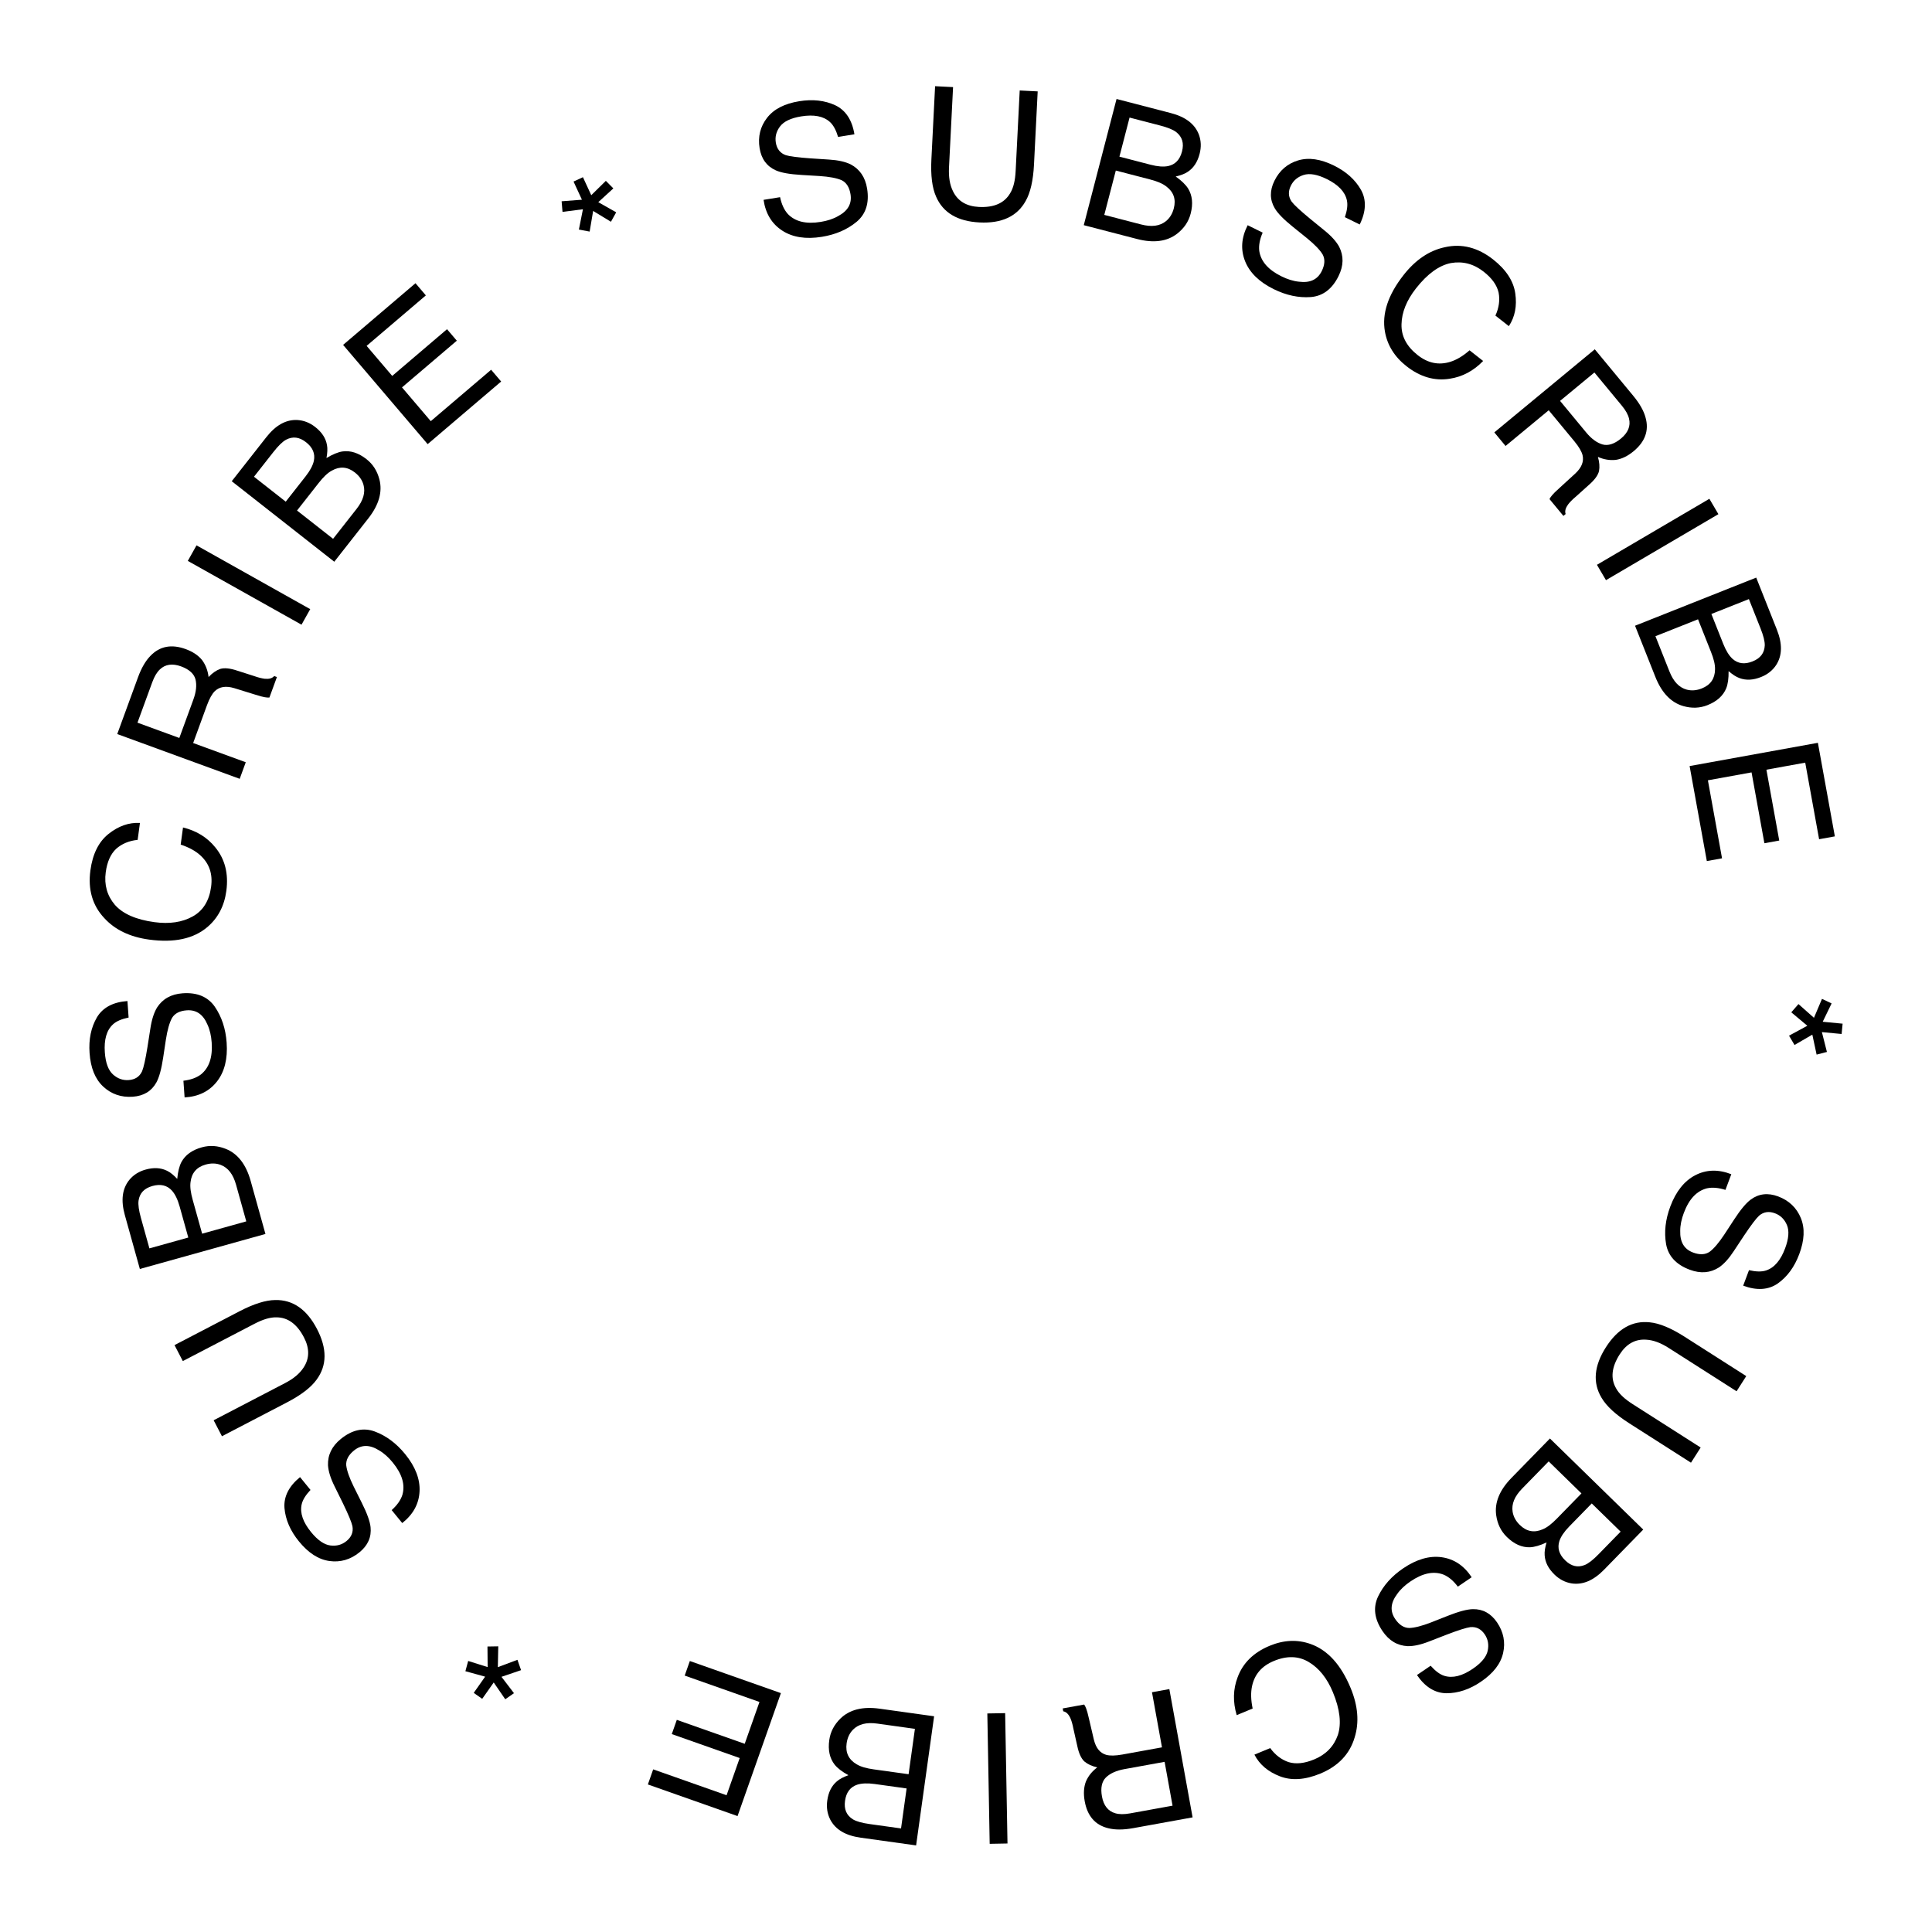 <svg width="170" height="170" viewBox="0 0 170 170" fill="none" xmlns="http://www.w3.org/2000/svg">
<path d="M151.825 104.701L152.341 103.323C151.193 102.876 150.139 102.908 149.163 103.414C148.209 103.911 147.471 104.831 146.972 106.165C146.54 107.318 146.419 108.418 146.603 109.478C146.793 110.522 147.484 111.277 148.683 111.725C149.642 112.084 150.49 112.009 151.252 111.525C151.688 111.227 152.121 110.757 152.56 110.085L153.466 108.715C154.087 107.786 154.523 107.215 154.785 106.971C155.188 106.626 155.656 106.562 156.18 106.759C156.66 106.938 157.012 107.275 157.231 107.784C157.451 108.293 157.395 108.99 157.075 109.844C156.683 110.893 156.127 111.556 155.389 111.793C155 111.92 154.494 111.902 153.897 111.764L153.386 113.127C154.57 113.57 155.6 113.512 156.431 112.935C157.268 112.342 157.896 111.484 158.317 110.36C158.777 109.132 158.831 108.075 158.454 107.166C158.086 106.276 157.421 105.634 156.462 105.275C155.563 104.939 154.76 105.031 154.052 105.552C153.652 105.846 153.159 106.431 152.596 107.296L151.717 108.641C151.245 109.353 150.817 109.859 150.437 110.144C150.048 110.408 149.561 110.431 148.976 110.212C148.197 109.92 147.815 109.299 147.846 108.303C147.844 107.806 147.96 107.269 148.162 106.73C148.621 105.501 149.295 104.796 150.185 104.565C150.67 104.457 151.215 104.507 151.825 104.701Z" fill="currentColor"/>
<path d="M146.829 118.607L152.804 122.42L153.656 121.085L148.221 117.616C147.034 116.858 146.013 116.435 145.173 116.354C143.629 116.185 142.344 116.921 141.302 118.553C140.26 120.185 140.126 121.674 140.929 123.003C141.356 123.731 142.17 124.479 143.357 125.236L148.792 128.705L149.645 127.37L143.67 123.557C142.968 123.109 142.476 122.662 142.204 122.165C141.698 121.292 141.803 120.296 142.517 119.177C143.103 118.259 143.875 117.822 144.826 117.879C145.47 117.91 146.128 118.159 146.829 118.607Z" fill="currentColor"/>
<path d="M141.149 138.116L144.591 134.589L136.381 126.576L132.995 130.045C131.944 131.122 131.494 132.225 131.654 133.343C131.765 134.1 132.067 134.73 132.594 135.244C133.235 135.87 133.906 136.167 134.619 136.147C135.015 136.131 135.511 135.989 136.085 135.722C135.954 136.153 135.891 136.539 135.917 136.855C135.959 137.477 136.248 138.028 136.775 138.542C137.21 138.967 137.711 139.232 138.289 139.327C139.264 139.474 140.21 139.078 141.149 138.116ZM138.082 134.317L140.06 132.291L142.602 134.772L140.668 136.753C140.188 137.245 139.784 137.567 139.446 137.706C138.827 137.952 138.26 137.823 137.722 137.297C137.184 136.772 137.018 136.208 137.214 135.595C137.346 135.209 137.623 134.787 138.082 134.317ZM133.934 130.985L136.27 128.591L139.155 131.408L136.998 133.618C136.551 134.076 136.137 134.409 135.731 134.572C135 134.886 134.331 134.77 133.735 134.189C133.38 133.843 133.172 133.46 133.099 133.031C132.989 132.342 133.263 131.672 133.934 130.985Z" fill="currentColor"/>
<path d="M128.277 139.611L129.495 138.784C128.816 137.756 127.937 137.173 126.848 137.022C125.782 136.875 124.649 137.2 123.47 138C122.451 138.692 121.717 139.519 121.254 140.49C120.805 141.452 120.934 142.467 121.652 143.526C122.227 144.374 122.963 144.802 123.864 144.848C124.393 144.857 125.017 144.723 125.765 144.429L127.295 143.835C128.339 143.435 129.025 143.221 129.38 143.174C129.908 143.125 130.327 143.344 130.641 143.807C130.929 144.231 131.021 144.709 130.906 145.251C130.791 145.794 130.343 146.33 129.588 146.842C128.661 147.471 127.824 147.691 127.086 147.458C126.694 147.337 126.292 147.029 125.885 146.571L124.68 147.389C125.39 148.435 126.264 148.982 127.276 148.991C128.301 148.992 129.31 148.655 130.303 147.981C131.389 147.244 132.043 146.414 132.261 145.453C132.475 144.515 132.304 143.607 131.729 142.759C131.189 141.965 130.481 141.576 129.602 141.592C129.105 141.601 128.366 141.793 127.406 142.174L125.911 142.763C125.114 143.072 124.472 143.237 123.998 143.25C123.527 143.24 123.117 142.977 122.766 142.461C122.299 141.773 122.346 141.044 122.948 140.249C123.233 139.843 123.638 139.472 124.115 139.148C125.2 138.411 126.157 138.226 127.016 138.552C127.475 138.743 127.891 139.099 128.277 139.611Z" fill="currentColor"/>
<path d="M112.604 156.294C113.637 156.698 114.834 156.618 116.179 156.061C117.746 155.412 118.761 154.351 119.195 152.89C119.613 151.556 119.494 150.099 118.845 148.532C117.994 146.477 116.816 145.181 115.298 144.65C114.164 144.253 112.97 144.298 111.728 144.812C110.309 145.4 109.36 146.329 108.897 147.595C108.5 148.643 108.472 149.745 108.819 150.918L110.223 150.336C110.062 149.571 110.051 148.918 110.17 148.367C110.395 147.321 111.028 146.591 112.092 146.151C113.23 145.679 114.262 145.702 115.162 146.247C116.057 146.777 116.769 147.66 117.284 148.901C117.908 150.409 118.048 151.667 117.719 152.67C117.368 153.663 116.679 154.382 115.644 154.811C114.786 155.166 114.042 155.249 113.388 155.052C112.765 154.842 112.213 154.43 111.769 153.818L110.379 154.393C110.827 155.264 111.571 155.891 112.604 156.294Z" fill="currentColor"/>
<path d="M99.712 160.862L104.939 159.914L102.893 148.626L101.365 148.903L102.244 153.752L98.765 154.383C98.135 154.497 97.665 154.501 97.34 154.413C96.79 154.253 96.434 153.813 96.253 153.082L95.819 151.226C95.723 150.788 95.637 150.494 95.577 150.342C95.517 150.191 95.463 150.07 95.399 149.985L93.51 150.327L93.555 150.579C93.824 150.628 94.024 150.835 94.184 151.18C94.269 151.376 94.376 151.698 94.453 152.124L94.79 153.624C94.926 154.282 95.137 154.731 95.412 154.991C95.699 155.231 96.073 155.407 96.548 155.516C96.09 155.86 95.759 156.277 95.553 156.754C95.365 157.243 95.323 157.82 95.446 158.497C95.68 159.788 96.362 160.591 97.518 160.869C98.115 161.021 98.846 161.019 99.712 160.862ZM98.933 155.669L102.476 155.027L103.175 158.884L99.444 159.561C98.908 159.658 98.485 159.653 98.141 159.553C97.507 159.375 97.109 158.878 96.963 158.075C96.826 157.32 96.952 156.76 97.31 156.403C97.684 156.042 98.225 155.798 98.933 155.669Z" fill="currentColor"/>
<path d="M86.877 150.77L87.084 162.241L88.651 162.212L88.445 150.742L86.877 150.77Z" fill="currentColor"/>
<path d="M75.73 161.7L80.61 162.381L82.194 151.018L77.392 150.349C75.903 150.142 74.748 150.433 73.942 151.225C73.399 151.764 73.071 152.38 72.969 153.109C72.845 153.996 73.004 154.713 73.443 155.275C73.69 155.584 74.099 155.9 74.654 156.203C74.229 156.354 73.881 156.532 73.642 156.741C73.166 157.143 72.894 157.703 72.793 158.432C72.709 159.034 72.792 159.595 73.059 160.117C73.519 160.988 74.398 161.515 75.73 161.7ZM76.969 156.978L79.774 157.369L79.284 160.887L76.542 160.505C75.861 160.41 75.363 160.276 75.05 160.087C74.485 159.734 74.252 159.201 74.356 158.456C74.46 157.711 74.816 157.244 75.426 157.038C75.815 156.914 76.32 156.888 76.969 156.978ZM77.193 151.662L80.505 152.124L79.949 156.117L76.89 155.691C76.256 155.603 75.742 155.466 75.37 155.237C74.683 154.834 74.38 154.227 74.495 153.403C74.564 152.911 74.748 152.517 75.05 152.204C75.539 151.706 76.242 151.53 77.193 151.662Z" fill="currentColor"/>
<path d="M57.475 155.689L57.007 157.017L64.898 159.8L68.713 148.98L60.7 146.156L60.248 147.438L66.827 149.758L65.529 153.439L59.553 151.333L59.112 152.585L65.087 154.692L63.933 157.966L57.475 155.689Z" fill="currentColor"/>
<path d="M40.951 147.053L42.688 147.532L41.684 148.959L42.43 149.483L43.443 148.044L44.458 149.521L45.226 148.986L44.126 147.546L45.85 146.96L45.531 146.05L43.806 146.695L43.843 144.863L42.893 144.879L42.909 146.69L41.196 146.15L40.951 147.053Z" fill="currentColor"/>
<path d="M34.464 132.877L35.394 134.018C36.359 133.252 36.863 132.326 36.918 131.228C36.971 130.153 36.549 129.053 35.649 127.949C34.871 126.994 33.983 126.334 32.975 125.959C31.977 125.595 30.977 125.812 29.985 126.62C29.191 127.267 28.828 128.038 28.861 128.939C28.898 129.466 29.086 130.077 29.445 130.796L30.171 132.269C30.659 133.274 30.933 133.938 31.011 134.288C31.105 134.809 30.924 135.245 30.49 135.599C30.093 135.923 29.625 136.057 29.075 135.989C28.524 135.922 27.951 135.522 27.375 134.815C26.667 133.947 26.375 133.132 26.543 132.376C26.63 131.976 26.901 131.548 27.321 131.102L26.401 129.974C25.422 130.772 24.953 131.691 25.032 132.7C25.121 133.721 25.544 134.697 26.302 135.627C27.131 136.644 28.016 137.223 28.992 137.357C29.945 137.488 30.835 137.238 31.629 136.591C32.373 135.985 32.699 135.244 32.606 134.371C32.554 133.876 32.298 133.157 31.834 132.234L31.117 130.796C30.74 130.029 30.52 129.404 30.465 128.932C30.434 128.463 30.66 128.031 31.143 127.637C31.788 127.111 32.518 127.095 33.362 127.624C33.792 127.873 34.197 128.244 34.561 128.691C35.39 129.708 35.658 130.645 35.409 131.529C35.258 132.003 34.94 132.448 34.464 132.877Z" fill="currentColor"/>
<path d="M25.086 121.699L18.799 124.972L19.53 126.377L25.25 123.4C26.499 122.749 27.375 122.077 27.865 121.389C28.782 120.136 28.786 118.654 27.892 116.937C26.998 115.22 25.775 114.36 24.222 114.392C23.378 114.399 22.324 114.731 21.075 115.381L15.356 118.359L16.087 119.764L22.374 116.491C23.112 116.106 23.746 115.903 24.312 115.915C25.321 115.913 26.132 116.501 26.745 117.679C27.247 118.644 27.24 119.531 26.717 120.327C26.368 120.869 25.824 121.315 25.086 121.699Z" fill="currentColor"/>
<path d="M10.983 106.912L12.306 111.659L23.357 108.579L22.056 103.909C21.652 102.46 20.924 101.517 19.876 101.095C19.166 100.811 18.47 100.756 17.761 100.954C16.898 101.194 16.304 101.626 15.963 102.252C15.779 102.602 15.652 103.103 15.595 103.733C15.288 103.404 14.986 103.155 14.699 103.019C14.14 102.743 13.518 102.717 12.809 102.915C12.224 103.078 11.743 103.378 11.371 103.831C10.755 104.6 10.623 105.617 10.983 106.912ZM15.808 106.165L16.568 108.893L13.147 109.847L12.404 107.18C12.219 106.518 12.143 106.007 12.192 105.645C12.29 104.986 12.687 104.56 13.411 104.358C14.136 104.156 14.706 104.296 15.138 104.774C15.406 105.081 15.632 105.533 15.808 106.165ZM20.772 104.25L21.67 107.471L17.786 108.554L16.957 105.579C16.785 104.963 16.705 104.437 16.767 104.004C16.863 103.214 17.299 102.694 18.1 102.47C18.578 102.337 19.013 102.349 19.421 102.501C20.072 102.751 20.515 103.325 20.772 104.25Z" fill="currentColor"/>
<path d="M16.139 95.096L16.243 96.564C17.473 96.493 18.418 96.025 19.094 95.159C19.756 94.31 20.044 93.167 19.943 91.746C19.856 90.517 19.508 89.468 18.9 88.58C18.293 87.709 17.35 87.311 16.074 87.401C15.052 87.474 14.312 87.895 13.82 88.652C13.548 89.105 13.35 89.712 13.23 90.507L12.976 92.129C12.798 93.232 12.639 93.933 12.502 94.263C12.28 94.745 11.881 94.997 11.322 95.037C10.812 95.073 10.351 94.913 9.94 94.542C9.528 94.17 9.289 93.513 9.225 92.603C9.145 91.486 9.375 90.652 9.947 90.13C10.248 89.852 10.716 89.658 11.317 89.536L11.214 88.083C9.953 88.173 9.041 88.654 8.525 89.525C8.01 90.412 7.796 91.454 7.881 92.651C7.974 93.959 8.364 94.942 9.085 95.613C9.79 96.269 10.662 96.576 11.683 96.503C12.64 96.435 13.333 96.017 13.759 95.249C14.001 94.815 14.206 94.079 14.358 93.057L14.598 91.468C14.73 90.625 14.91 89.986 15.137 89.569C15.381 89.167 15.814 88.944 16.436 88.9C17.266 88.841 17.873 89.247 18.259 90.166C18.467 90.616 18.585 91.153 18.626 91.728C18.719 93.036 18.399 93.957 17.687 94.537C17.291 94.838 16.775 95.019 16.139 95.096Z" fill="currentColor"/>
<path d="M9.552 73.377C8.683 74.067 8.15 75.141 7.955 76.584C7.727 78.264 8.133 79.676 9.178 80.786C10.12 81.818 11.439 82.448 13.12 82.676C15.323 82.975 17.036 82.609 18.259 81.564C19.172 80.784 19.735 79.73 19.915 78.398C20.122 76.876 19.795 75.588 18.935 74.551C18.229 73.681 17.291 73.101 16.103 72.811L15.899 74.317C16.64 74.563 17.211 74.883 17.628 75.262C18.418 75.983 18.73 76.897 18.575 78.038C18.41 79.259 17.871 80.139 16.947 80.644C16.039 81.15 14.918 81.321 13.586 81.141C11.969 80.922 10.811 80.41 10.111 79.621C9.428 78.818 9.154 77.86 9.304 76.75C9.429 75.831 9.732 75.145 10.231 74.68C10.725 74.246 11.359 73.977 12.112 73.901L12.314 72.411C11.336 72.359 10.42 72.687 9.552 73.377Z" fill="currentColor"/>
<path d="M12.141 59.602L10.317 64.591L21.092 68.53L21.625 67.072L16.996 65.38L18.21 62.059C18.43 61.458 18.665 61.05 18.904 60.813C19.32 60.42 19.88 60.335 20.602 60.548L22.424 61.112C22.85 61.251 23.146 61.325 23.308 61.35C23.469 61.375 23.6 61.389 23.707 61.377L24.366 59.574L24.126 59.486C23.948 59.693 23.667 59.761 23.289 59.725C23.077 59.698 22.745 59.628 22.339 59.48L20.874 59.012C20.238 58.797 19.743 58.752 19.381 58.858C19.028 58.985 18.687 59.218 18.353 59.573C18.288 59.004 18.095 58.507 17.788 58.089C17.461 57.679 16.984 57.352 16.338 57.115C15.106 56.665 14.068 56.848 13.243 57.705C12.811 58.143 12.443 58.775 12.141 59.602ZM17.015 61.554L15.779 64.935L12.097 63.589L13.399 60.028C13.586 59.517 13.804 59.153 14.064 58.908C14.538 58.451 15.168 58.357 15.935 58.638C16.656 58.901 17.075 59.293 17.203 59.782C17.325 60.287 17.262 60.878 17.015 61.554Z" fill="currentColor"/>
<path d="M27.297 53.6L17.292 47.987L16.525 49.355L26.53 54.968L27.297 53.6Z" fill="currentColor"/>
<path d="M23.435 38.467L20.392 42.343L29.414 49.428L32.408 45.615C33.337 44.432 33.667 43.287 33.387 42.193C33.195 41.452 32.828 40.858 32.249 40.404C31.544 39.85 30.845 39.627 30.138 39.723C29.747 39.782 29.269 39.976 28.727 40.303C28.81 39.86 28.832 39.47 28.771 39.158C28.663 38.545 28.316 38.028 27.738 37.574C27.259 37.198 26.733 36.988 26.148 36.956C25.163 36.915 24.265 37.41 23.435 38.467ZM26.892 41.914L25.143 44.142L22.349 41.948L24.059 39.771C24.484 39.23 24.851 38.867 25.171 38.691C25.761 38.381 26.338 38.448 26.93 38.913C27.521 39.377 27.746 39.92 27.617 40.551C27.528 40.949 27.297 41.398 26.892 41.914ZM31.374 44.782L29.308 47.412L26.137 44.922L28.044 42.494C28.44 41.99 28.816 41.614 29.202 41.409C29.895 41.017 30.573 41.061 31.227 41.575C31.617 41.881 31.865 42.239 31.984 42.658C32.168 43.331 31.967 44.027 31.374 44.782Z" fill="currentColor"/>
<path d="M37.472 25.992L36.559 24.921L30.19 30.348L37.63 39.08L44.097 33.57L43.215 32.535L37.905 37.059L35.373 34.087L40.196 29.978L39.334 28.967L34.512 33.077L32.26 30.434L37.472 25.992Z" fill="currentColor"/>
<path d="M53.31 15.913L52.026 17.176L51.294 15.592L50.467 15.975L51.205 17.573L49.418 17.711L49.496 18.644L51.293 18.413L50.937 20.199L51.884 20.378L52.191 18.562L53.758 19.513L54.22 18.683L52.644 17.789L53.97 16.577L53.31 15.913Z" fill="currentColor"/>
<path d="M68.64 17.35L67.187 17.585C67.368 18.804 67.919 19.703 68.842 20.299C69.747 20.882 70.912 21.066 72.317 20.838C73.534 20.641 74.548 20.201 75.377 19.516C76.19 18.833 76.502 17.858 76.298 16.595C76.134 15.584 75.648 14.885 74.85 14.463C74.375 14.232 73.752 14.09 72.95 14.041L71.312 13.934C70.197 13.856 69.484 13.76 69.143 13.654C68.644 13.475 68.356 13.101 68.266 12.548C68.184 12.042 68.302 11.569 68.636 11.126C68.969 10.683 69.602 10.386 70.502 10.24C71.608 10.061 72.459 10.215 73.03 10.738C73.334 11.013 73.569 11.461 73.745 12.049L75.182 11.816C74.98 10.568 74.418 9.703 73.505 9.267C72.576 8.834 71.519 8.714 70.334 8.906C69.039 9.116 68.095 9.593 67.492 10.372C66.902 11.132 66.675 12.028 66.839 13.039C66.992 13.986 67.471 14.638 68.274 14.994C68.728 15.196 69.48 15.333 70.511 15.393L72.115 15.49C72.967 15.546 73.619 15.667 74.055 15.856C74.477 16.063 74.738 16.475 74.838 17.091C74.971 17.912 74.621 18.552 73.741 19.019C73.311 19.267 72.787 19.433 72.218 19.525C70.923 19.735 69.977 19.5 69.335 18.842C69 18.475 68.774 17.977 68.64 17.35Z" fill="currentColor"/>
<path d="M83.504 14.744L83.862 7.665L82.28 7.585L81.955 14.025C81.884 15.431 82.021 16.528 82.366 17.298C82.983 18.723 84.259 19.476 86.192 19.574C88.126 19.671 89.487 19.051 90.244 17.696C90.666 16.964 90.912 15.887 90.983 14.481L91.308 8.041L89.726 7.961L89.369 15.04C89.327 15.871 89.182 16.521 88.885 17.002C88.377 17.874 87.46 18.276 86.133 18.209C85.047 18.154 84.285 17.699 83.863 16.845C83.572 16.27 83.463 15.575 83.504 14.744Z" fill="currentColor"/>
<path d="M103.017 9.948L98.247 8.709L95.363 19.813L100.056 21.031C101.511 21.409 102.693 21.253 103.584 20.559C104.186 20.087 104.583 19.512 104.768 18.8C104.993 17.933 104.918 17.203 104.547 16.594C104.337 16.258 103.968 15.898 103.451 15.532C103.89 15.431 104.256 15.295 104.518 15.115C105.037 14.77 105.372 14.246 105.557 13.533C105.71 12.945 105.692 12.378 105.487 11.829C105.131 10.91 104.318 10.285 103.017 9.948ZM101.241 14.495L98.5 13.783L99.392 10.345L102.072 11.041C102.737 11.214 103.217 11.405 103.506 11.629C104.026 12.045 104.196 12.601 104.007 13.329C103.818 14.057 103.41 14.48 102.78 14.614C102.38 14.692 101.876 14.66 101.241 14.495ZM100.405 19.75L97.168 18.909L98.182 15.007L101.171 15.783C101.79 15.944 102.285 16.139 102.628 16.409C103.264 16.889 103.495 17.527 103.286 18.332C103.161 18.812 102.933 19.183 102.596 19.459C102.053 19.897 101.334 19.991 100.405 19.75Z" fill="currentColor"/>
<path d="M111.104 20.468L109.784 19.817C109.225 20.915 109.152 21.967 109.559 22.988C109.958 23.988 110.8 24.813 112.077 25.442C113.182 25.987 114.264 26.217 115.337 26.139C116.396 26.054 117.215 25.441 117.781 24.293C118.234 23.375 118.243 22.523 117.838 21.717C117.585 21.253 117.16 20.776 116.534 20.272L115.262 19.235C114.399 18.524 113.874 18.033 113.658 17.748C113.354 17.313 113.337 16.841 113.585 16.339C113.811 15.88 114.182 15.563 114.71 15.395C115.239 15.227 115.926 15.352 116.744 15.755C117.749 16.251 118.354 16.87 118.515 17.627C118.604 18.027 118.535 18.529 118.338 19.11L119.644 19.753C120.203 18.619 120.247 17.589 119.755 16.704C119.249 15.813 118.458 15.102 117.382 14.571C116.205 13.991 115.159 13.833 114.216 14.117C113.295 14.394 112.59 14.992 112.137 15.911C111.713 16.772 111.725 17.58 112.173 18.336C112.425 18.764 112.958 19.312 113.763 19.959L115.014 20.968C115.675 21.508 116.136 21.984 116.382 22.391C116.606 22.805 116.58 23.291 116.304 23.851C115.936 24.597 115.28 24.916 114.292 24.786C113.798 24.738 113.274 24.57 112.758 24.315C111.581 23.735 110.947 22.994 110.806 22.086C110.746 21.593 110.85 21.056 111.104 20.468Z" fill="currentColor"/>
<path d="M133.333 25.827C133.179 24.729 132.522 23.725 131.377 22.826C130.043 21.779 128.621 21.414 127.134 21.753C125.768 22.042 124.556 22.86 123.508 24.194C122.135 25.944 121.582 27.605 121.864 29.19C122.075 30.372 122.699 31.391 123.756 32.221C124.964 33.17 126.239 33.541 127.569 33.324C128.677 33.156 129.652 32.64 130.504 31.763L129.308 30.824C128.721 31.339 128.156 31.669 127.618 31.836C126.596 32.153 125.65 31.959 124.744 31.247C123.775 30.487 123.289 29.576 123.322 28.524C123.345 27.484 123.766 26.431 124.596 25.374C125.604 24.09 126.632 23.351 127.667 23.147C128.705 22.965 129.669 23.214 130.55 23.906C131.28 24.479 131.718 25.087 131.866 25.753C131.989 26.399 131.901 27.082 131.584 27.77L132.767 28.698C133.307 27.881 133.488 26.925 133.333 25.827Z" fill="currentColor"/>
<path d="M143.713 34.828L140.328 30.735L131.488 38.046L132.477 39.242L136.274 36.101L138.528 38.826C138.936 39.319 139.17 39.728 139.253 40.054C139.382 40.611 139.173 41.137 138.624 41.654L137.218 42.941C136.883 43.239 136.669 43.457 136.566 43.584C136.464 43.711 136.385 43.817 136.342 43.915L137.566 45.395L137.763 45.231C137.674 44.973 137.757 44.697 137.979 44.388C138.109 44.218 138.337 43.967 138.67 43.692L139.813 42.664C140.32 42.223 140.609 41.819 140.7 41.452C140.769 41.084 140.74 40.672 140.602 40.204C141.126 40.436 141.652 40.52 142.169 40.466C142.687 40.39 143.21 40.144 143.741 39.706C144.752 38.869 145.118 37.881 144.794 36.737C144.635 36.142 144.274 35.506 143.713 34.828ZM139.568 38.049L137.273 35.275L140.294 32.777L142.711 35.699C143.057 36.118 143.261 36.49 143.341 36.838C143.497 37.478 143.259 38.069 142.63 38.589C142.038 39.079 141.489 39.243 141.002 39.106C140.504 38.956 140.026 38.604 139.568 38.049Z" fill="currentColor"/>
<path d="M141.312 51.05L151.205 45.242L150.411 43.89L140.518 49.698L141.312 51.05Z" fill="currentColor"/>
<path d="M156.351 55.404L154.532 50.824L143.87 55.059L145.659 59.564C146.215 60.962 147.038 61.823 148.125 62.132C148.861 62.338 149.56 62.319 150.244 62.048C151.076 61.717 151.621 61.225 151.893 60.566C152.04 60.198 152.112 59.687 152.102 59.054C152.443 59.349 152.769 59.564 153.069 59.669C153.654 59.884 154.275 59.844 154.959 59.572C155.524 59.348 155.971 58.998 156.293 58.509C156.824 57.678 156.847 56.654 156.351 55.404ZM151.633 56.658L150.587 54.026L153.888 52.715L154.91 55.288C155.164 55.927 155.294 56.427 155.284 56.792C155.255 57.458 154.907 57.923 154.208 58.201C153.509 58.478 152.927 58.4 152.446 57.971C152.147 57.694 151.875 57.268 151.633 56.658ZM146.9 59.089L145.665 55.981L149.413 54.493L150.552 57.363C150.789 57.958 150.924 58.472 150.908 58.909C150.897 59.705 150.518 60.269 149.745 60.576C149.284 60.759 148.85 60.793 148.429 60.685C147.755 60.505 147.254 59.981 146.9 59.089Z" fill="currentColor"/>
<path d="M160.066 73.846L161.452 73.594L159.959 65.361L148.671 67.407L150.187 75.767L151.525 75.524L150.281 68.66L154.122 67.964L155.252 74.198L156.559 73.961L155.429 67.727L158.845 67.107L160.066 73.846Z" fill="currentColor"/>
<path d="M160.754 92.562L160.311 90.816L162.047 90.983L162.135 90.075L160.383 89.906L161.166 88.294L160.321 87.891L159.613 89.558L158.251 88.35L157.618 89.076L159.031 90.258L157.42 91.131L157.903 91.949L159.47 91.04L159.847 92.796L160.754 92.562Z" fill="currentColor"/>
</svg>
